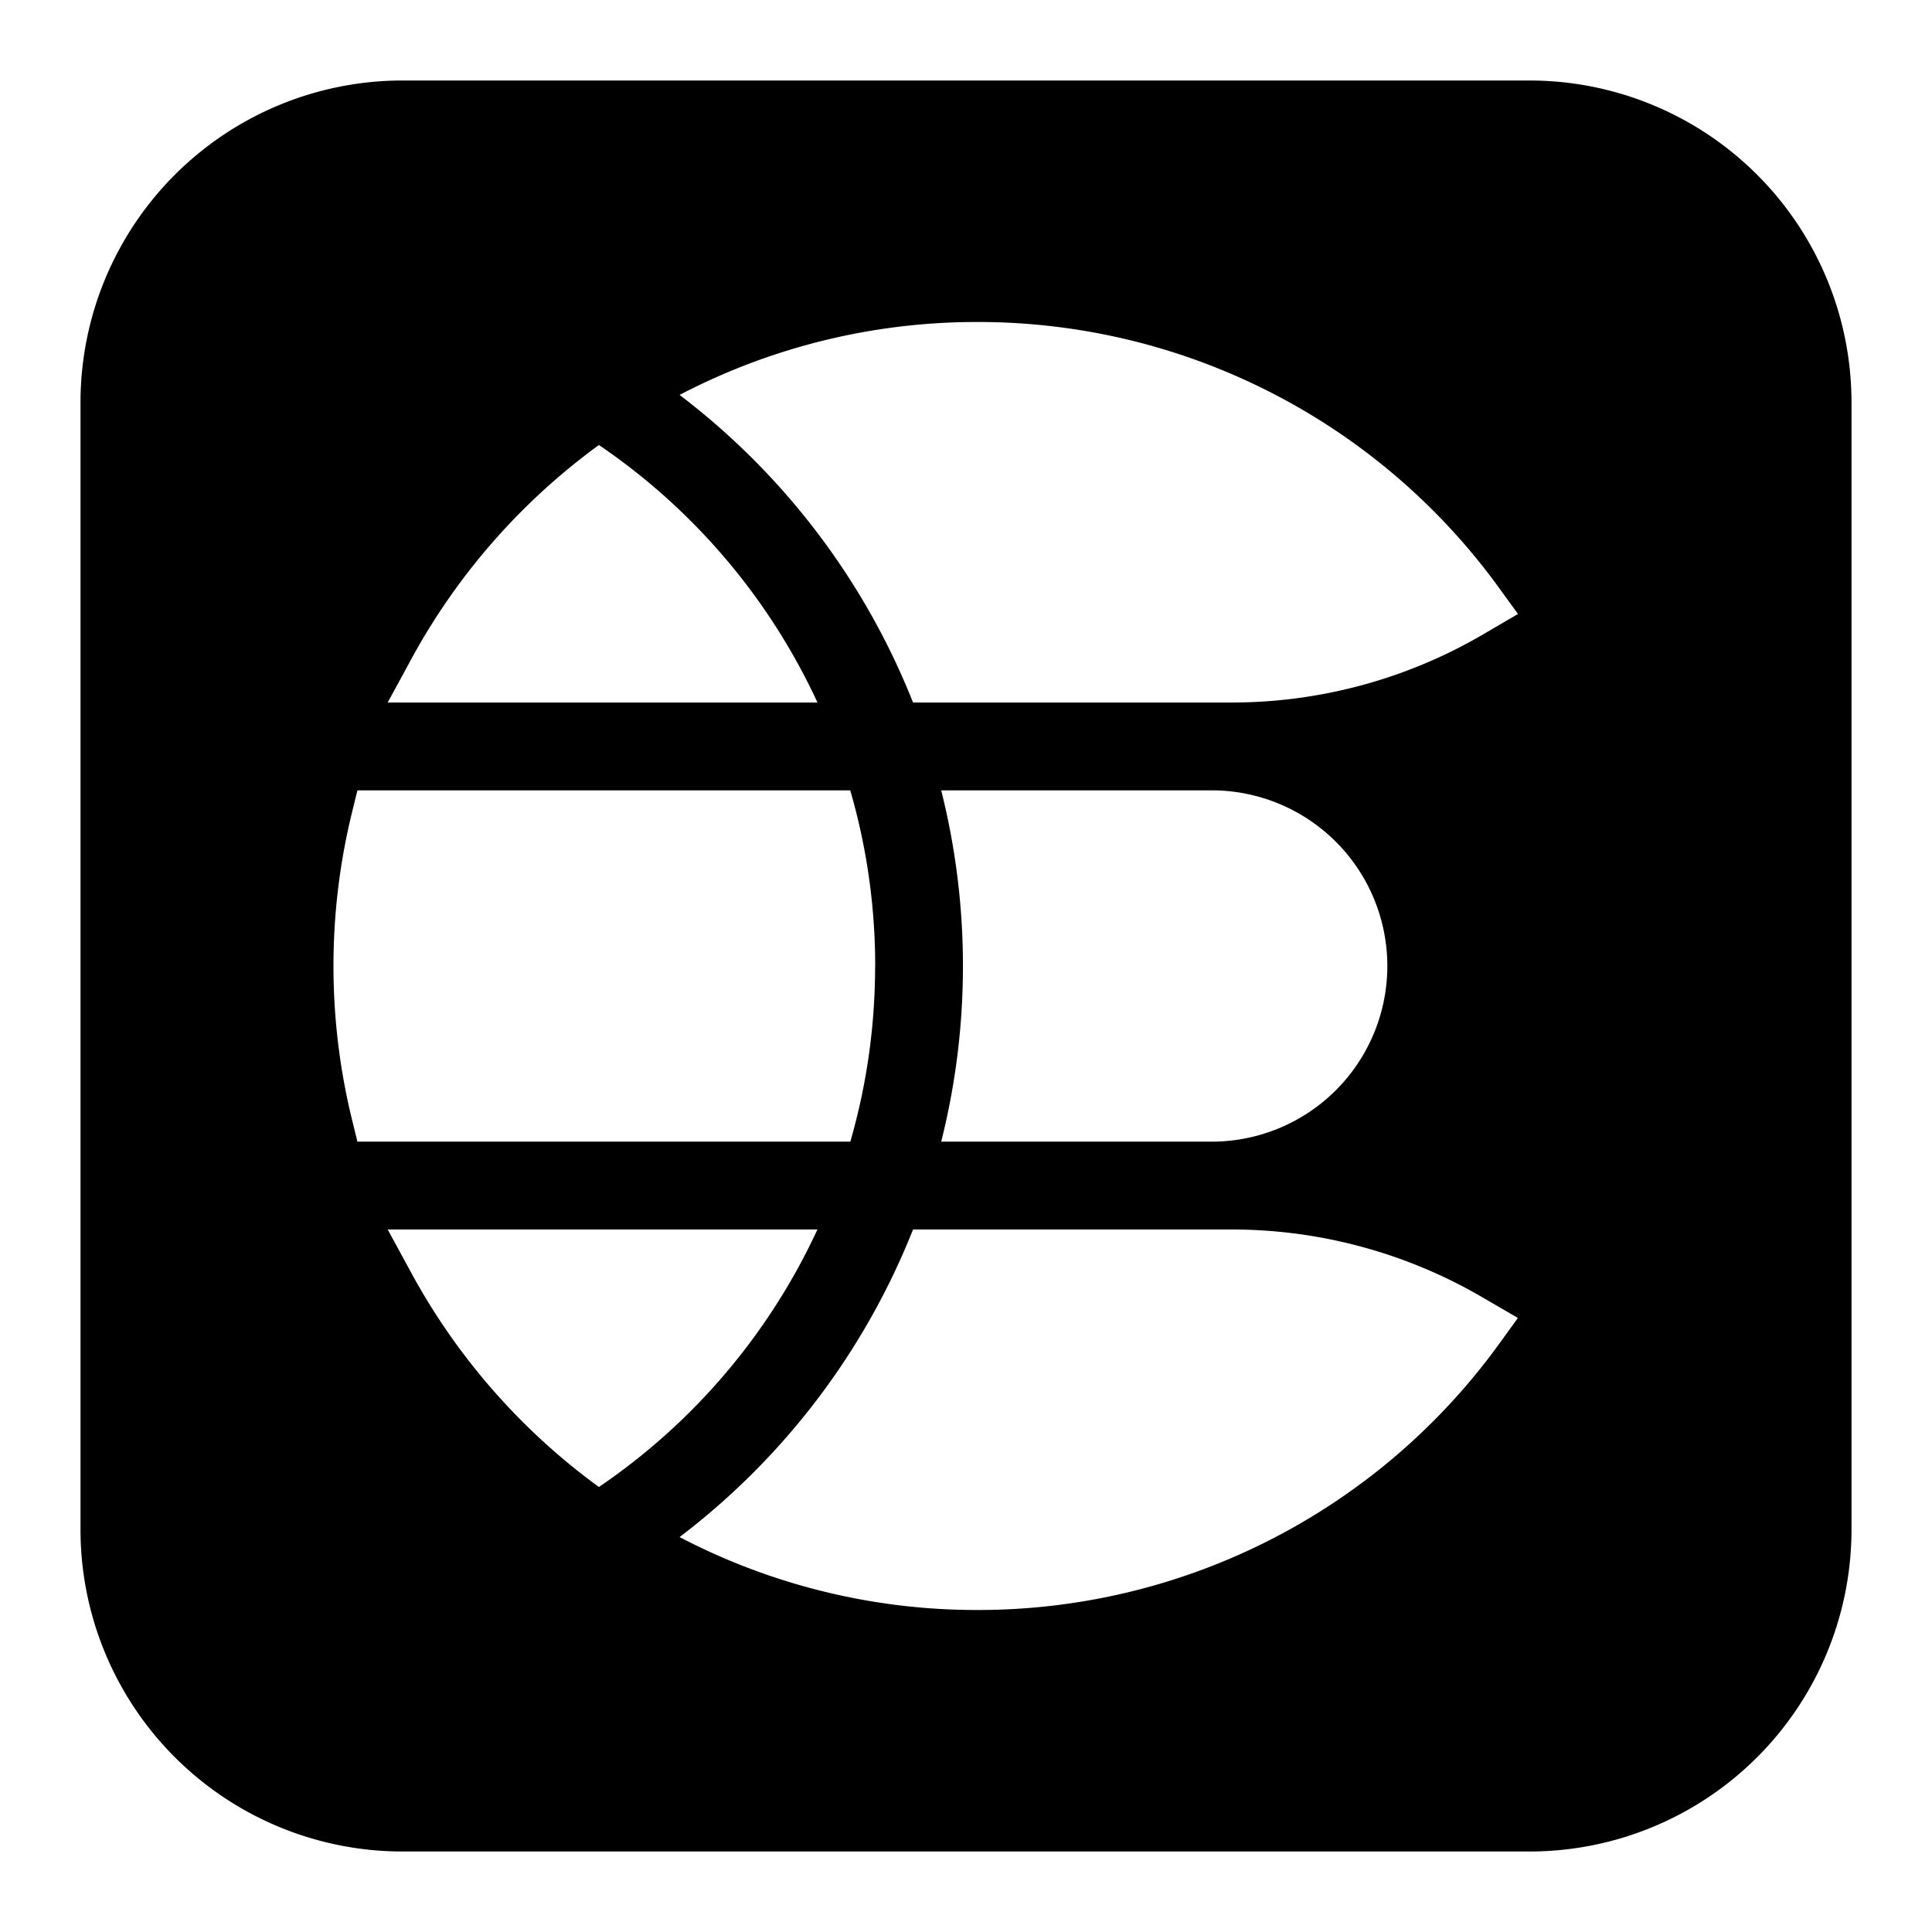 <svg xmlns="http://www.w3.org/2000/svg" fill="none" viewBox="0 0 24 24" id="Elastic-Search-Logo--Streamline-Logos-Block">
  <desc>
    Elastic Search Logo Streamline Icon: https://streamlinehq.com
  </desc>
  <path fill="#000000" fill-rule="evenodd" d="M5 1a4 4 0 0 0 -4 4v14a4 4 0 0 0 4 4h14a4 4 0 0 0 4 -4V5a4 4 0 0 0 -4 -4H5Zm6.342 7.727a8.935 8.935 0 0 0 -2.9 -3.821A7.965 7.965 0 0 1 12.145 4a7.99 7.99 0 0 1 6.476 3.302l0.236 0.325 -0.444 0.26c-0.945 0.55 -2.019 0.84 -3.113 0.84h-3.957ZM10.872 12c0 -0.757 -0.109 -1.49 -0.31 -2.182H4.44l-0.068 0.277a8.02 8.02 0 0 0 0 3.81l0.068 0.277h6.123c0.2 -0.693 0.308 -1.425 0.308 -2.182Zm1.09 0a8.93 8.93 0 0 0 -0.27 -2.182h3.36a2.182 2.182 0 1 1 0 4.364h-3.36a8.93 8.93 0 0 0 0.27 -2.182Zm-1.807 3.273H4.816l0.292 0.537a8.038 8.038 0 0 0 2.332 2.662 7.85 7.85 0 0 0 2.715 -3.2Zm1.187 0a8.936 8.936 0 0 1 -2.9 3.821 7.966 7.966 0 0 0 3.702 0.906 7.99 7.99 0 0 0 6.476 -3.302l0.236 -0.326 -0.444 -0.258a6.182 6.182 0 0 0 -3.113 -0.841h-3.957Zm-1.187 -6.546A7.85 7.85 0 0 0 7.44 5.528 8.038 8.038 0 0 0 5.108 8.19l-0.292 0.537h5.34Z" clip-rule="evenodd" stroke-width="1"></path>
</svg>